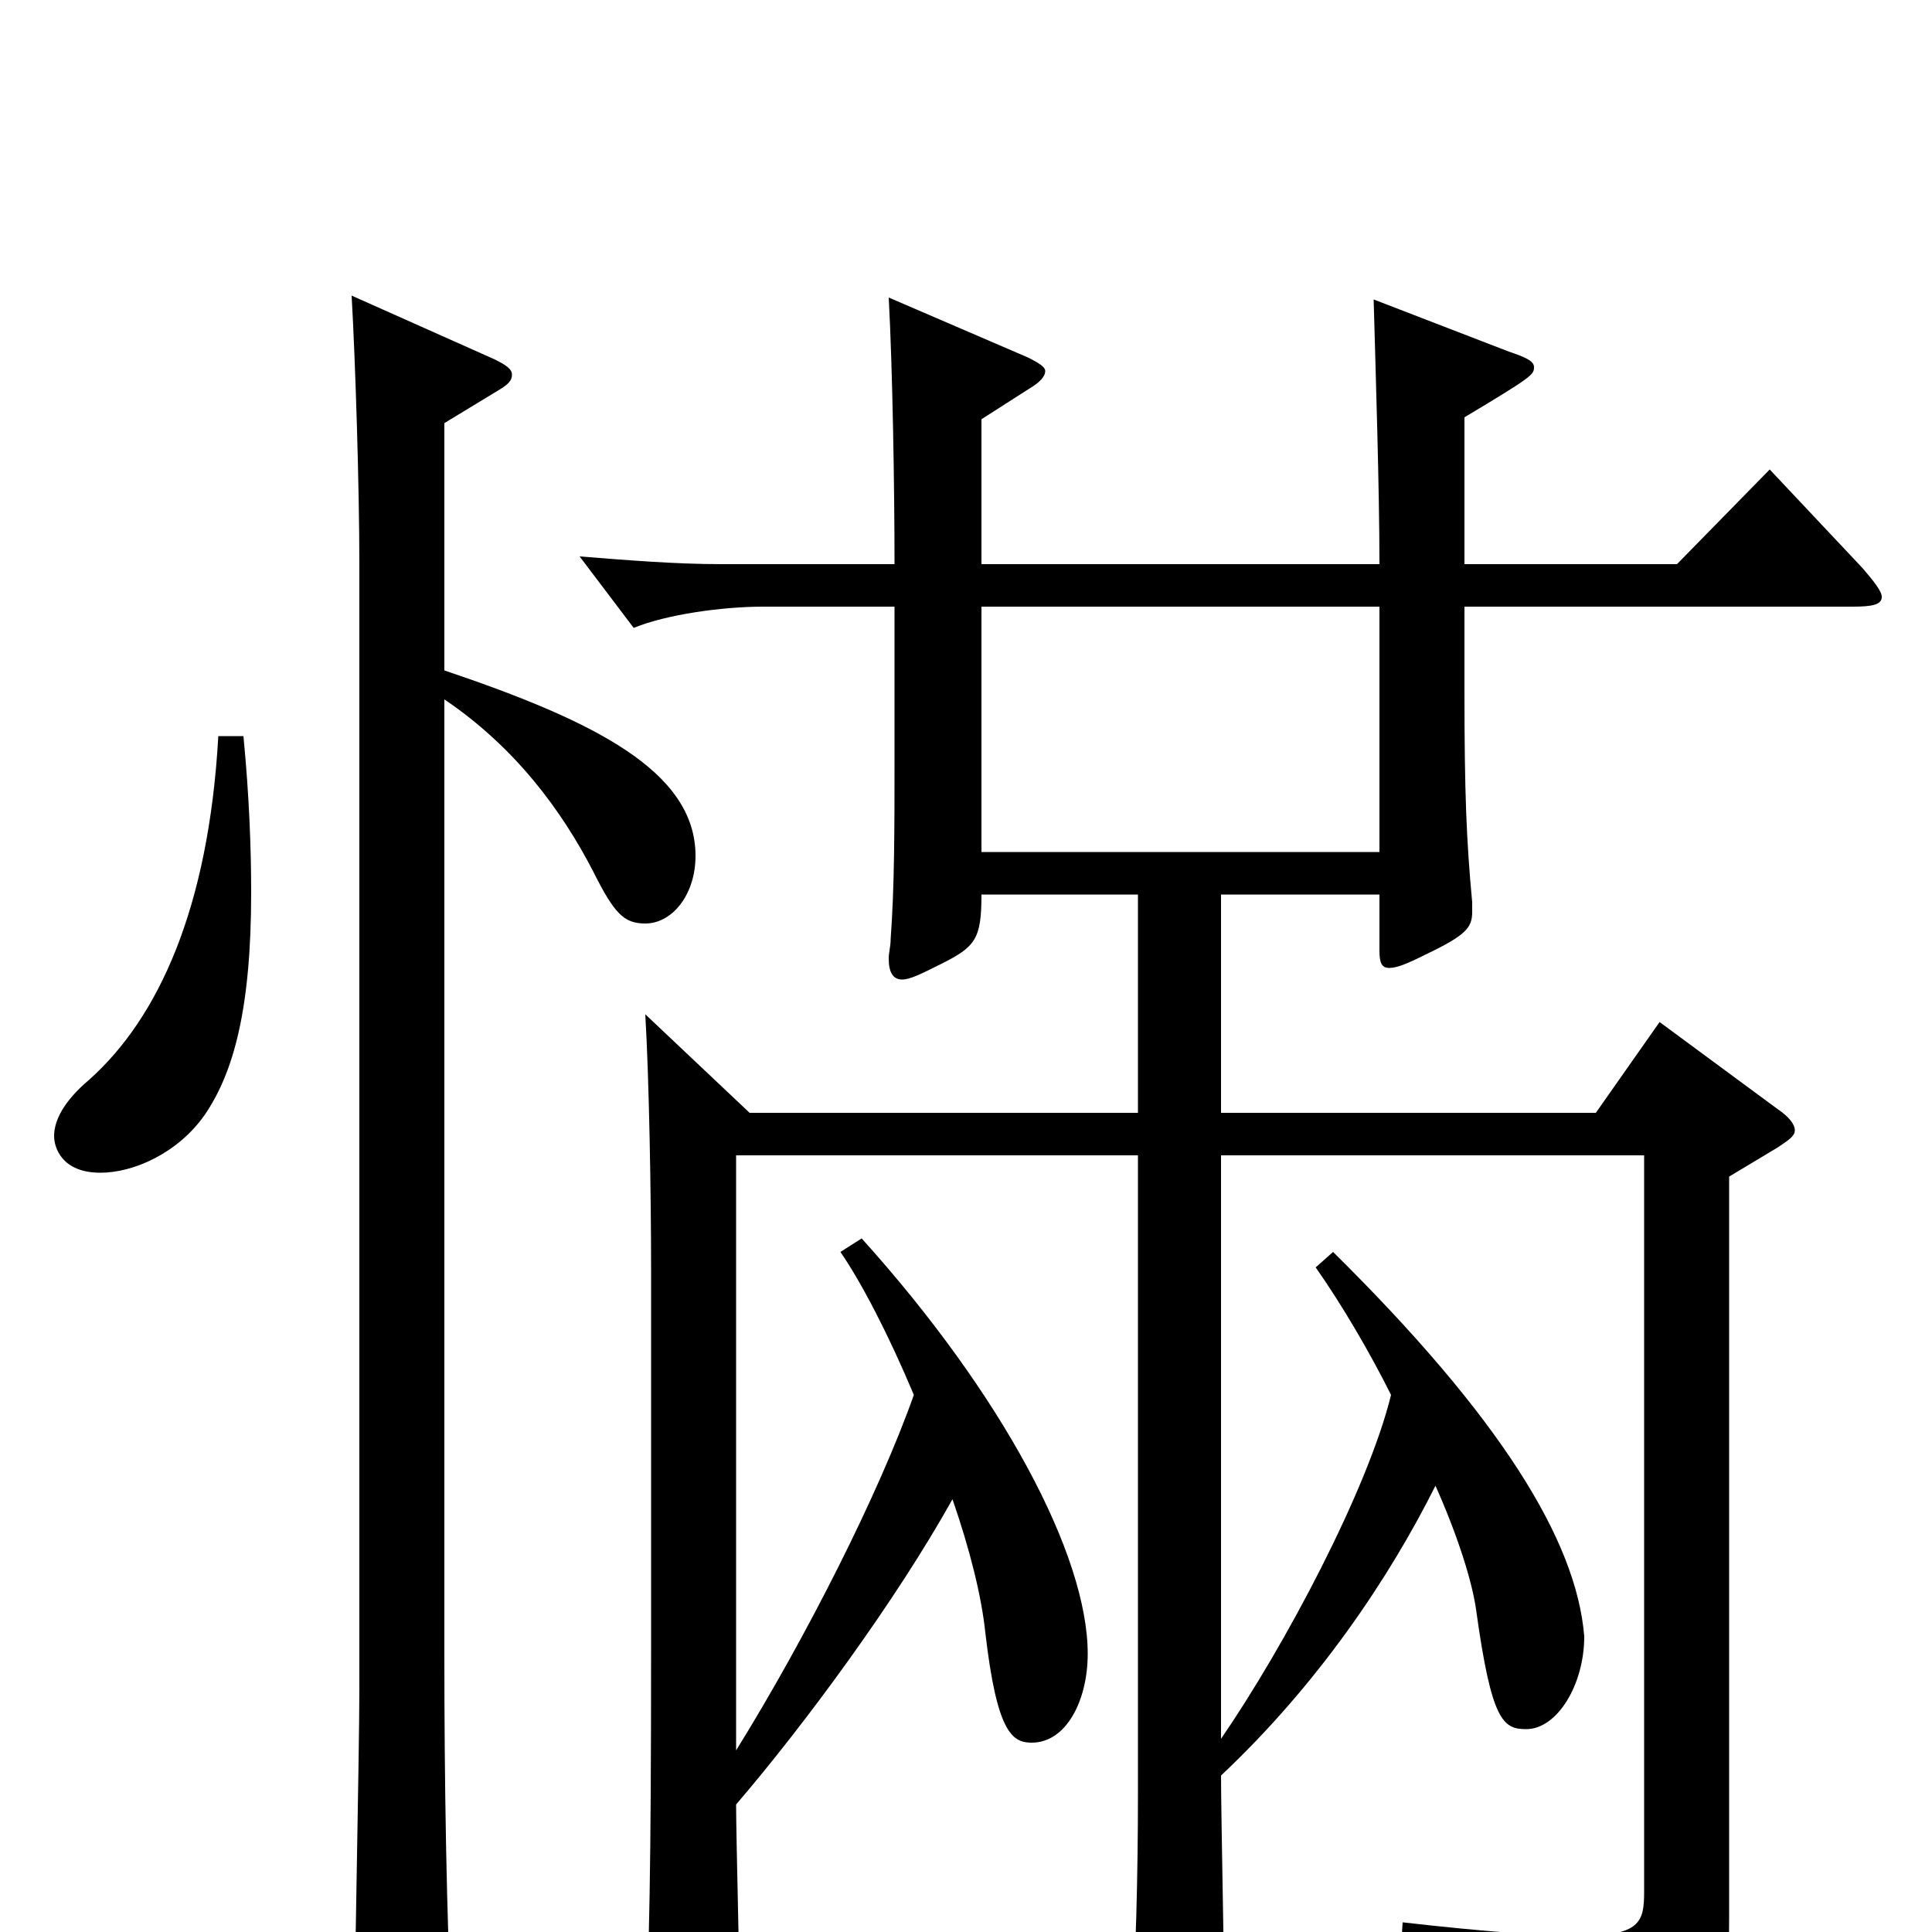 <svg xmlns="http://www.w3.org/2000/svg" viewBox="0 -1000 1000 1000">
	<path fill="#000000" d="M758 -784C793 -805 794 -806 794 -810C794 -813 790 -815 781 -818L711 -845C712 -808 714 -747 714 -708H508V-783L533 -799C538 -802 541 -805 541 -808C541 -810 538 -812 532 -815L460 -846C462 -809 463 -747 463 -708H373C350 -708 325 -710 300 -712L328 -675C345 -682 374 -686 395 -686H463V-607C463 -572 463 -541 461 -514C461 -510 460 -507 460 -504C460 -497 462 -493 467 -493C471 -493 477 -496 487 -501C505 -510 508 -514 508 -537H589V-424H388L334 -475C336 -441 337 -381 337 -344V-145C337 -33 336 12 334 47C334 53 333 58 333 62C333 75 335 80 341 80C345 80 351 77 360 72C379 61 383 57 383 44C383 27 381 -50 381 -66C417 -108 464 -172 493 -224C502 -198 508 -174 510 -155C516 -103 524 -98 534 -98C552 -98 563 -120 563 -144C563 -195 519 -278 446 -359L435 -352C446 -336 460 -309 473 -278C455 -227 417 -152 381 -94V-402H589V-72C589 -30 588 13 585 61C585 66 584 70 584 74C584 85 586 90 592 90C596 90 602 87 611 82C629 72 634 67 634 56C634 35 632 -61 632 -81C682 -128 719 -183 743 -231C755 -204 762 -181 764 -167C772 -109 778 -105 790 -105C806 -105 820 -128 820 -153C816 -203 776 -267 690 -352L681 -344C695 -324 709 -300 720 -278C708 -229 665 -148 632 -100V-402H851V-21C851 -5 849 2 817 2C799 2 770 0 726 -5L725 11C800 30 815 42 827 78C829 85 832 88 835 88C837 88 839 87 841 86C891 57 895 44 895 -9V-391L920 -406C926 -410 929 -412 929 -415C929 -418 926 -422 920 -426L859 -471L826 -424H632V-537H714V-508C714 -502 715 -499 719 -499C723 -499 728 -501 738 -506C759 -516 762 -520 762 -528V-533C759 -565 758 -590 758 -642V-686H959C969 -686 974 -687 974 -691C974 -694 970 -699 964 -706L916 -757L868 -708H758ZM714 -559H508V-686H714ZM230 -781L258 -798C263 -801 265 -803 265 -806C265 -809 262 -811 256 -814L182 -847C184 -812 186 -747 186 -708V-125C186 -93 183 49 183 77C183 87 184 92 190 92C194 92 200 90 209 86C230 77 234 73 234 58V53C231 -11 230 -79 230 -143V-638C267 -613 291 -580 307 -549C318 -527 323 -522 334 -522C348 -522 360 -537 360 -557C360 -601 307 -627 230 -653ZM113 -619C108 -530 82 -473 46 -441C33 -430 28 -420 28 -412C28 -406 32 -393 52 -393C69 -393 92 -403 106 -423C121 -445 130 -478 130 -538C130 -561 129 -588 126 -619Z"/>
</svg>